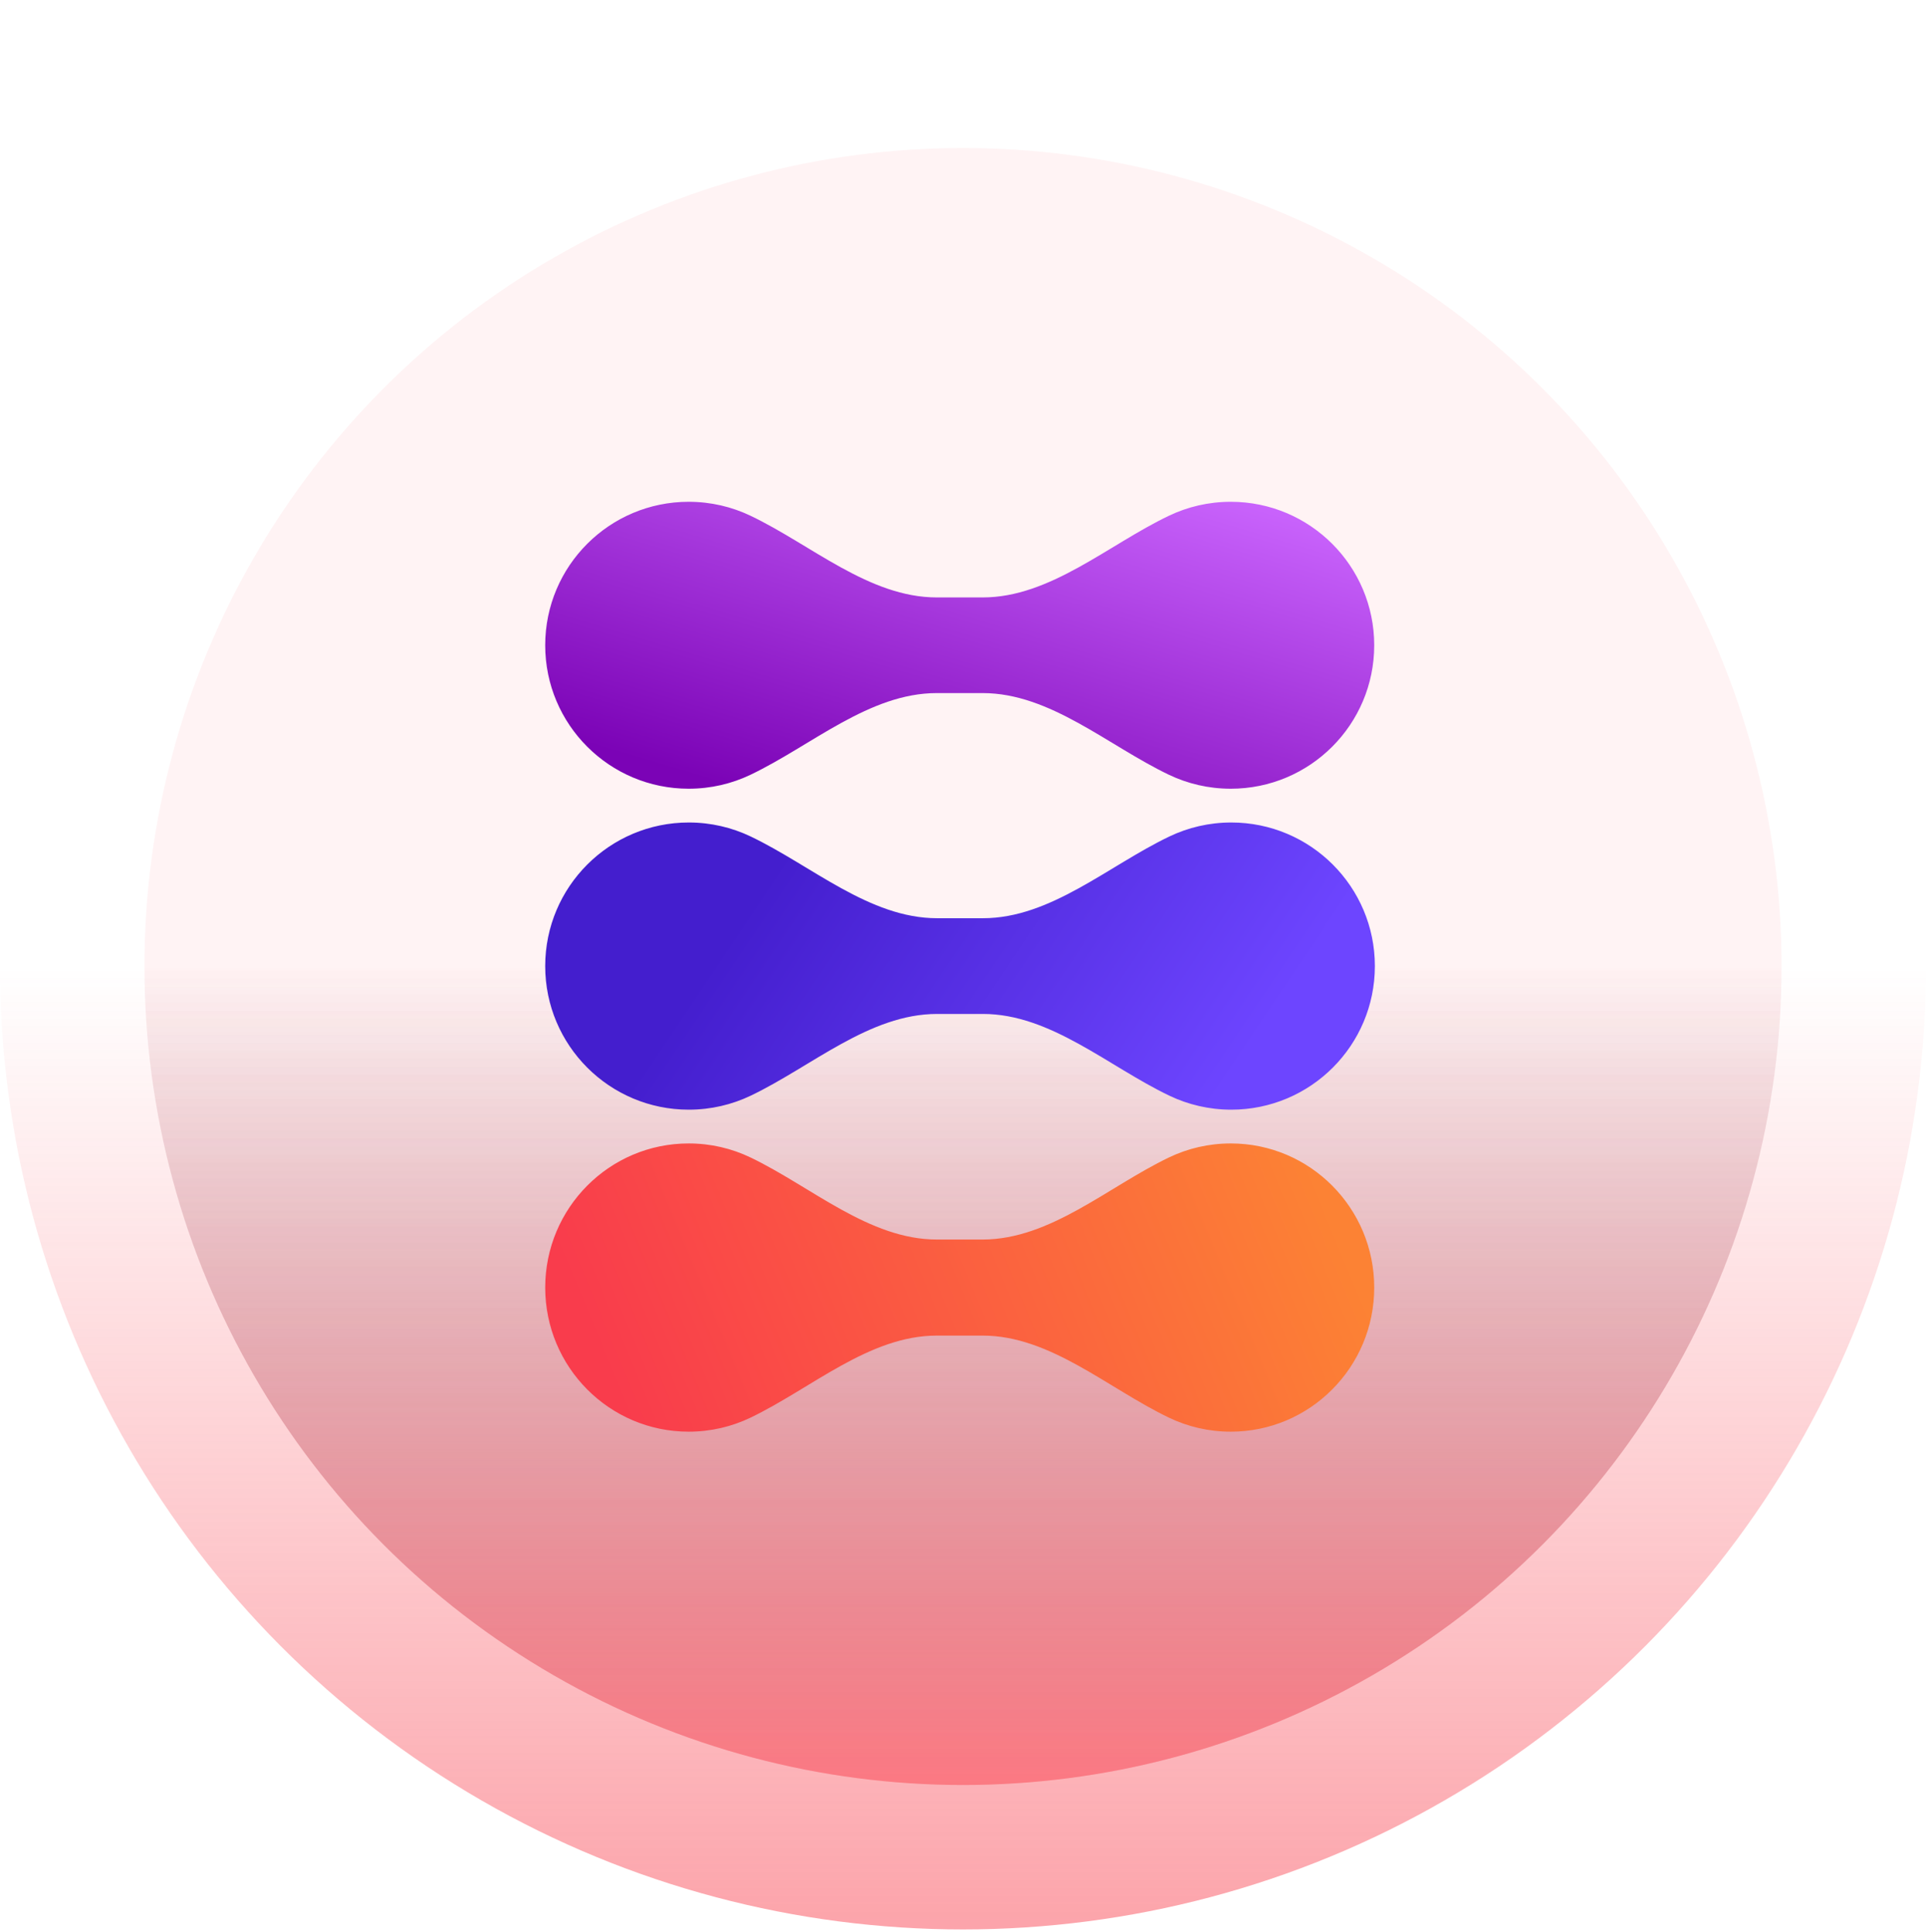 <svg width="325" height="326" viewBox="0 0 325 326" fill="none" xmlns="http://www.w3.org/2000/svg">
<circle cx="162.5" cy="163.107" r="162.5" fill="url(#paint0_linear_267_6531)"/>
<circle cx="162.5" cy="163.107" r="138.125" fill="url(#paint1_linear_267_6531)"/>
<circle cx="162.5" cy="163.107" r="138.125" fill="url(#paint2_linear_267_6531)"/>
<g filter="url(#filter0_d_267_6531)">
<path d="M158.071 209.179C146.67 209.179 136.931 200.273 126.645 195.332C123.486 193.814 119.948 192.964 116.213 192.964C102.841 192.964 92.001 203.853 92.001 217.286C92.001 230.718 102.841 241.607 116.213 241.607C119.948 241.607 123.486 240.758 126.645 239.24C136.931 234.299 146.67 225.393 158.071 225.393H165.821C177.223 225.393 186.962 234.299 197.248 239.24C200.407 240.758 203.945 241.607 207.68 241.607C221.052 241.607 231.892 230.718 231.892 217.286C231.892 203.853 221.052 192.964 207.68 192.964C203.945 192.964 200.407 193.814 197.248 195.332C186.962 200.273 177.223 209.179 165.821 209.179H158.071Z" fill="url(#paint3_linear_267_6531)"/>
</g>
<g filter="url(#filter1_d_267_6531)">
<path d="M158.071 116.963C146.669 116.963 136.931 125.829 126.645 130.747C123.485 132.258 119.947 133.104 116.212 133.104C102.84 133.104 92 122.264 92 108.892C92 95.52 102.84 84.68 116.212 84.68C119.947 84.68 123.485 85.526 126.645 87.037C136.931 91.956 146.669 100.821 158.071 100.821H165.821C177.222 100.821 186.961 91.956 197.247 87.037C200.406 85.526 203.944 84.68 207.679 84.68C221.051 84.68 231.891 95.52 231.891 108.892C231.891 122.264 221.051 133.104 207.679 133.104C203.944 133.104 200.406 132.258 197.247 130.747C186.961 125.829 177.222 116.963 165.821 116.963H158.071Z" fill="url(#paint4_linear_267_6531)"/>
</g>
<path d="M165.878 154.957C177.288 154.957 187.035 146.085 197.329 141.162C200.49 139.65 204.031 138.803 207.769 138.803C221.152 138.803 232 149.652 232 163.034C232 176.416 221.152 187.265 207.769 187.265C204.031 187.265 200.49 186.418 197.329 184.906C187.035 179.984 177.288 171.111 165.878 171.111H158.122C146.712 171.111 136.965 179.984 126.671 184.906C123.51 186.418 119.969 187.265 116.231 187.265C102.848 187.265 92 176.416 92 163.034C92 149.652 102.848 138.803 116.231 138.803C119.969 138.803 123.51 139.65 126.671 141.162C136.965 146.084 146.712 154.957 158.122 154.957H165.878Z" fill="url(#paint5_linear_267_6531)"/>
<defs>
<filter id="filter0_d_267_6531" x="70.06" y="171.024" width="183.772" height="92.524" filterUnits="userSpaceOnUse" color-interpolation-filters="sRGB">
<feFlood flood-opacity="0" result="BackgroundImageFix"/>
<feColorMatrix in="SourceAlpha" type="matrix" values="0 0 0 0 0 0 0 0 0 0 0 0 0 0 0 0 0 0 127 0" result="hardAlpha"/>
<feOffset/>
<feGaussianBlur stdDeviation="10.97"/>
<feColorMatrix type="matrix" values="0 0 0 0 0.961 0 0 0 0 0.443 0 0 0 0 0.255 0 0 0 0.3 0"/>
<feBlend mode="normal" in2="BackgroundImageFix" result="effect1_dropShadow_267_6531"/>
<feBlend mode="normal" in="SourceGraphic" in2="effect1_dropShadow_267_6531" result="shape"/>
</filter>
<filter id="filter1_d_267_6531" x="83.224" y="75.904" width="157.444" height="65.976" filterUnits="userSpaceOnUse" color-interpolation-filters="sRGB">
<feFlood flood-opacity="0" result="BackgroundImageFix"/>
<feColorMatrix in="SourceAlpha" type="matrix" values="0 0 0 0 0 0 0 0 0 0 0 0 0 0 0 0 0 0 127 0" result="hardAlpha"/>
<feOffset/>
<feGaussianBlur stdDeviation="4.388"/>
<feColorMatrix type="matrix" values="0 0 0 0 0.278 0 0 0 0 0.11 0 0 0 0 0.808 0 0 0 0.4 0"/>
<feBlend mode="normal" in2="BackgroundImageFix" result="effect1_dropShadow_267_6531"/>
<feBlend mode="normal" in="SourceGraphic" in2="effect1_dropShadow_267_6531" result="shape"/>
</filter>
<linearGradient id="paint0_linear_267_6531" x1="162.5" y1="163.107" x2="162.5" y2="506.524" gradientUnits="userSpaceOnUse">
<stop stop-color="#F93E4C" stop-opacity="0"/>
<stop offset="1" stop-color="#F93E4C"/>
</linearGradient>
<linearGradient id="paint1_linear_267_6531" x1="162.5" y1="163.107" x2="162.5" y2="455.012" gradientUnits="userSpaceOnUse">
<stop stop-color="#FF6671" stop-opacity="0.08"/>
<stop offset="1" stop-color="#FF6671" stop-opacity="0.4"/>
</linearGradient>
<linearGradient id="paint2_linear_267_6531" x1="162.5" y1="163.107" x2="162.5" y2="301.232" gradientUnits="userSpaceOnUse">
<stop stop-color="#12132F" stop-opacity="0"/>
<stop offset="1" stop-color="#F93E4C" stop-opacity="0.4"/>
</linearGradient>
<linearGradient id="paint3_linear_267_6531" x1="221.414" y1="197.567" x2="108.055" y2="244.684" gradientUnits="userSpaceOnUse">
<stop stop-color="#FC8234"/>
<stop offset="1" stop-color="#F93C4C"/>
</linearGradient>
<linearGradient id="paint4_linear_267_6531" x1="221.27" y1="84.64" x2="200.033" y2="155.739" gradientUnits="userSpaceOnUse">
<stop stop-color="#CC67FF"/>
<stop offset="1" stop-color="#7B03B6"/>
</linearGradient>
<linearGradient id="paint5_linear_267_6531" x1="231.892" y1="145.685" x2="162.585" y2="99.219" gradientUnits="userSpaceOnUse">
<stop stop-color="#6D45FF"/>
<stop offset="1" stop-color="#441ECE"/>
</linearGradient>
</defs>
</svg>
